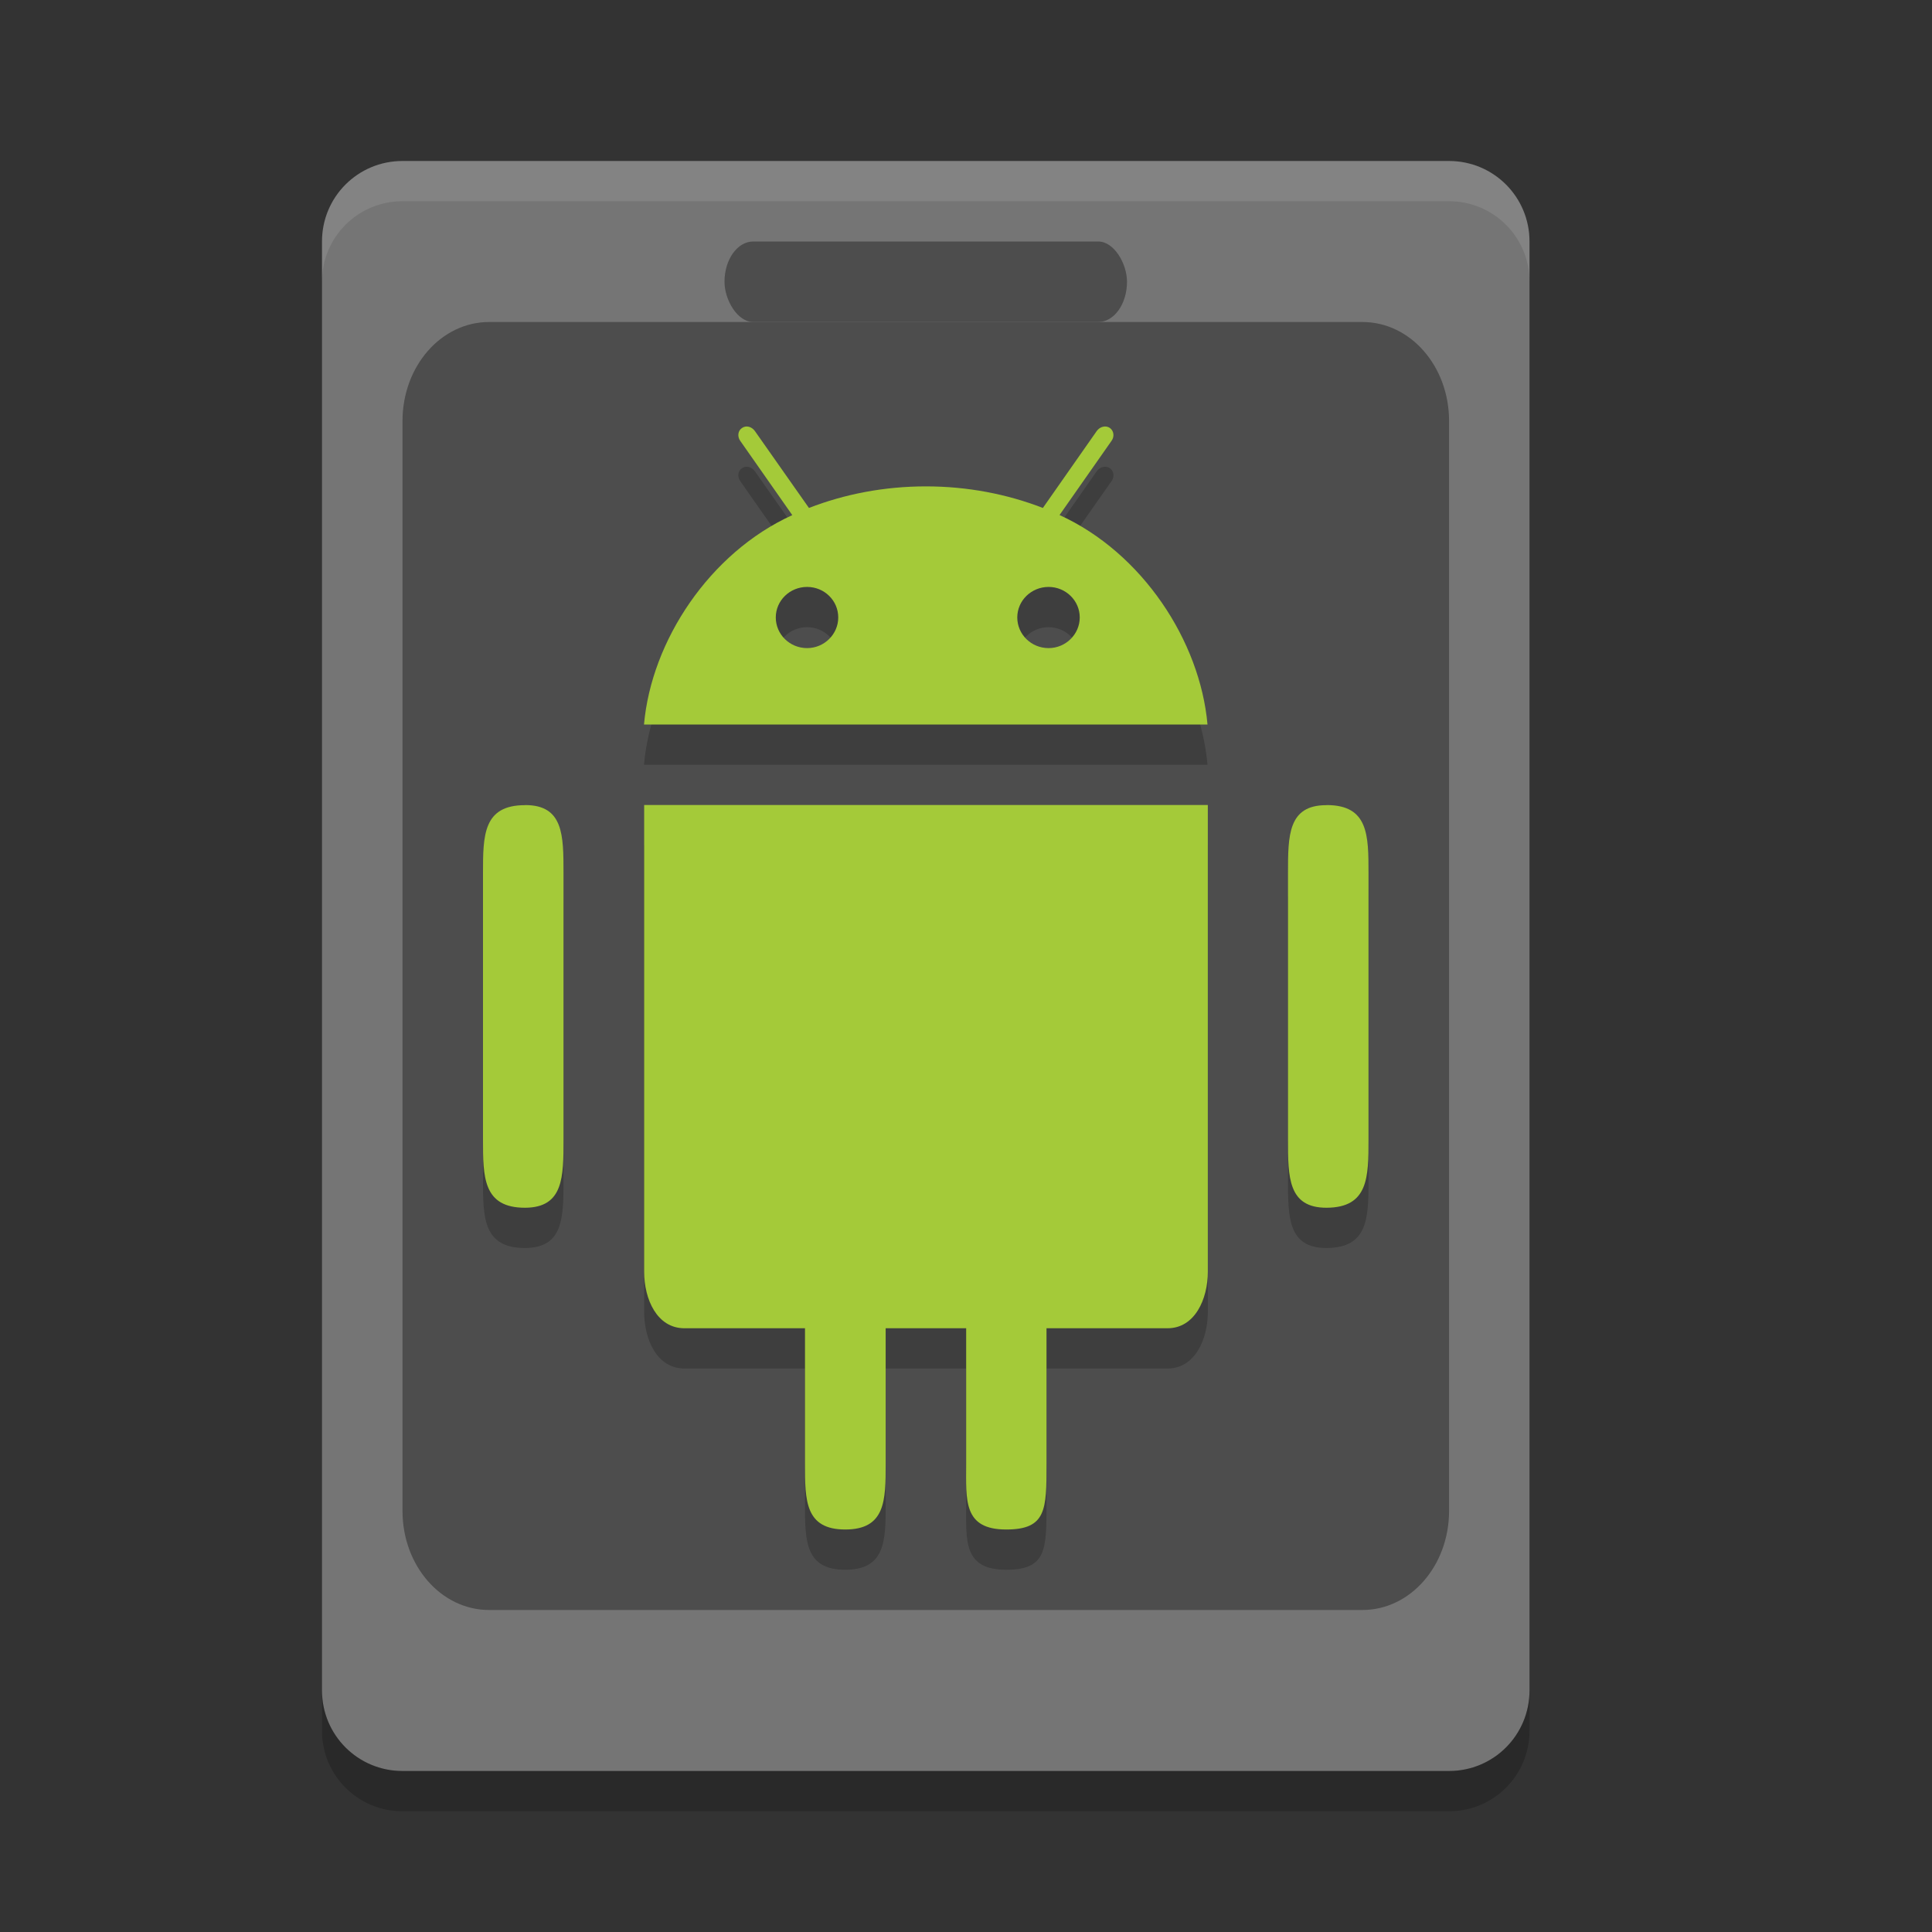 <?xml version="1.0" encoding="UTF-8" standalone="no"?>
<svg xmlns="http://www.w3.org/2000/svg" height="24" width="24" version="1">
 <rect width="100%" height="100%" fill="#333333" stroke="none"/>
 <rect ry="10" height="60" width="20" y="-445.36" x="869.19" style="fill-opacity:0"/>
 <path transform="matrix(0,-1,-1,0,0,0)" style="fill:#757575" d="m -21,-19 18,0 c 0.554,0 1,0.446 1,1 L -2,-5 c 0,0.554 -0.446,1 -1,1 l -18,0 c -0.554,0 -1,-0.446 -1,-1 l 0,-13 c 0,-0.554 0.446,-1 1,-1 z"/>
 <path style="opacity:0.1;fill:#ffffff" d="M 5,2 C 4.446,2 4,2.446 4,3 l 0,0.5 c 0,-0.554 0.446,-1 1,-1 l 13,0 c 0.554,0 1,0.446 1,1 l 0,-0.5 c 0,-0.554 -0.446,-1 -1,-1 z"/>
 <path style="fill:#4d4d4d" d="M 6.077,4 16.924,4 c 0.597,0 1.077,0.549 1.077,1.231 l 0,13.539 C 18,19.451 17.52,20 16.924,20 L 6.077,20 C 5.48,20 5,19.451 5,18.769 L 5,5.231 C 5,4.549 5.48,4 6.077,4 Z"/>
 <path style="opacity:0.2" d="m 4,21 0,0.5 c 0,0.554 0.446,1 1,1 l 13,0 c 0.554,0 1,-0.446 1,-1 l 0,-0.5 c 0,0.554 -0.446,1 -1,1 L 5,22 C 4.446,22 4,21.554 4,21 Z"/>
 <rect style="fill:#4d4d4d" rx=".357" ry=".5" height="1" width="5" y="3" x="9"/>
 <path d="m 9.301,5.801 c -0.029,-0.007 -0.059,-0.002 -0.084,0.016 -0.051,0.033 -0.06,0.106 -0.021,0.16 l 0.646,0.922 C 8.814,7.367 8.092,8.461 8,9.5 h 7 C 14.908,8.462 14.189,7.366 13.162,6.898 l 0.646,-0.922 c 0.039,-0.054 0.028,-0.125 -0.021,-0.16 -0.051,-0.035 -0.123,-0.017 -0.162,0.037 l -0.67,0.957 c -0.444,-0.172 -0.936,-0.268 -1.453,-0.268 -0.517,0 -1.01,0.096 -1.453,0.268 L 9.377,5.854 c -0.019,-0.027 -0.047,-0.046 -0.076,-0.053 z m 0.725,1.99 c 0.215,0 0.387,0.17 0.387,0.379 0,0.209 -0.174,0.381 -0.387,0.381 -0.215,0 -0.389,-0.17 -0.389,-0.381 0,-0.209 0.174,-0.379 0.389,-0.379 z m 3,0 c 0.213,0 0.387,0.17 0.387,0.379 0,0.209 -0.174,0.381 -0.387,0.381 -0.215,0 -0.389,-0.17 -0.389,-0.381 0,-0.209 0.174,-0.379 0.389,-0.379 z M 8.002,10.5 v 5.797 c 0,0.344 0.16,0.703 0.5,0.703 H 10 v 1.688 c 0,0.449 0,0.812 0.5,0.812 0.5,0 0.502,-0.363 0.502,-0.812 V 17 h 1 v 1.688 c 0,0.449 -0.039,0.812 0.498,0.812 0.5,0 0.5,-0.25 0.5,-0.812 V 17 h 1.504 c 0.338,0 0.5,-0.36 0.5,-0.703 v -5.797 z m -1.479,0.002 C 6.001,10.501 6,10.879 6,11.346 v 3.309 c 0,0.467 5.48e-4,0.849 0.523,0.848 C 7.001,15.501 7,15.121 7,14.654 v -3.309 c 0,-0.467 5.48e-4,-0.845 -0.477,-0.844 z m 9.955,0 C 16,10.501 16,10.879 16,11.346 v 3.309 c 0,0.467 3.8e-5,0.849 0.479,0.848 C 17,15.501 17,15.121 17,14.654 v -3.309 c 0,-0.467 3.8e-5,-0.845 -0.521,-0.844 z" style="opacity:0.2"/>
 <path style="fill:#a4ca39" d="m 9.301,5.301 c -0.029,-0.007 -0.059,-0.002 -0.084,0.016 -0.051,0.033 -0.06,0.106 -0.021,0.16 l 0.646,0.922 C 8.814,6.867 8.092,7.961 8,9 h 7 C 14.908,7.962 14.189,6.866 13.162,6.398 l 0.646,-0.922 c 0.039,-0.054 0.028,-0.125 -0.021,-0.16 -0.051,-0.035 -0.123,-0.017 -0.162,0.037 l -0.67,0.957 c -0.444,-0.172 -0.936,-0.268 -1.453,-0.268 -0.517,0 -1.01,0.096 -1.453,0.268 L 9.377,5.354 c -0.019,-0.027 -0.047,-0.046 -0.076,-0.053 z m 0.725,1.99 c 0.215,0 0.387,0.17 0.387,0.379 0,0.209 -0.174,0.381 -0.387,0.381 -0.215,0 -0.389,-0.17 -0.389,-0.381 0,-0.209 0.174,-0.379 0.389,-0.379 z m 3,0 c 0.213,0 0.387,0.17 0.387,0.379 0,0.209 -0.174,0.381 -0.387,0.381 -0.215,0 -0.389,-0.17 -0.389,-0.381 0,-0.209 0.174,-0.379 0.389,-0.379 z M 8.002,10 v 5.797 c 0,0.344 0.16,0.703 0.5,0.703 H 10 v 1.688 C 10,18.637 10,19 10.5,19 11,19 11.002,18.637 11.002,18.188 V 16.5 h 1 v 1.688 C 12.002,18.637 11.963,19 12.5,19 13,19 13,18.75 13,18.188 V 16.5 h 1.504 c 0.338,0 0.5,-0.36 0.5,-0.703 v -5.797 z m -1.479,0.002 C 6.001,10.001 6,10.379 6,10.846 v 3.309 c 0,0.467 5.48e-4,0.849 0.523,0.848 C 7.001,15.001 7,14.621 7,14.154 v -3.309 c 0,-0.467 5.48e-4,-0.845 -0.477,-0.844 z m 9.955,0 C 16,10.001 16,10.379 16,10.846 v 3.309 c 0,0.467 3.8e-5,0.849 0.479,0.848 C 17,15.001 17,14.621 17,14.154 v -3.309 c 0,-0.467 3.8e-5,-0.845 -0.521,-0.844 z"/>
</svg>
